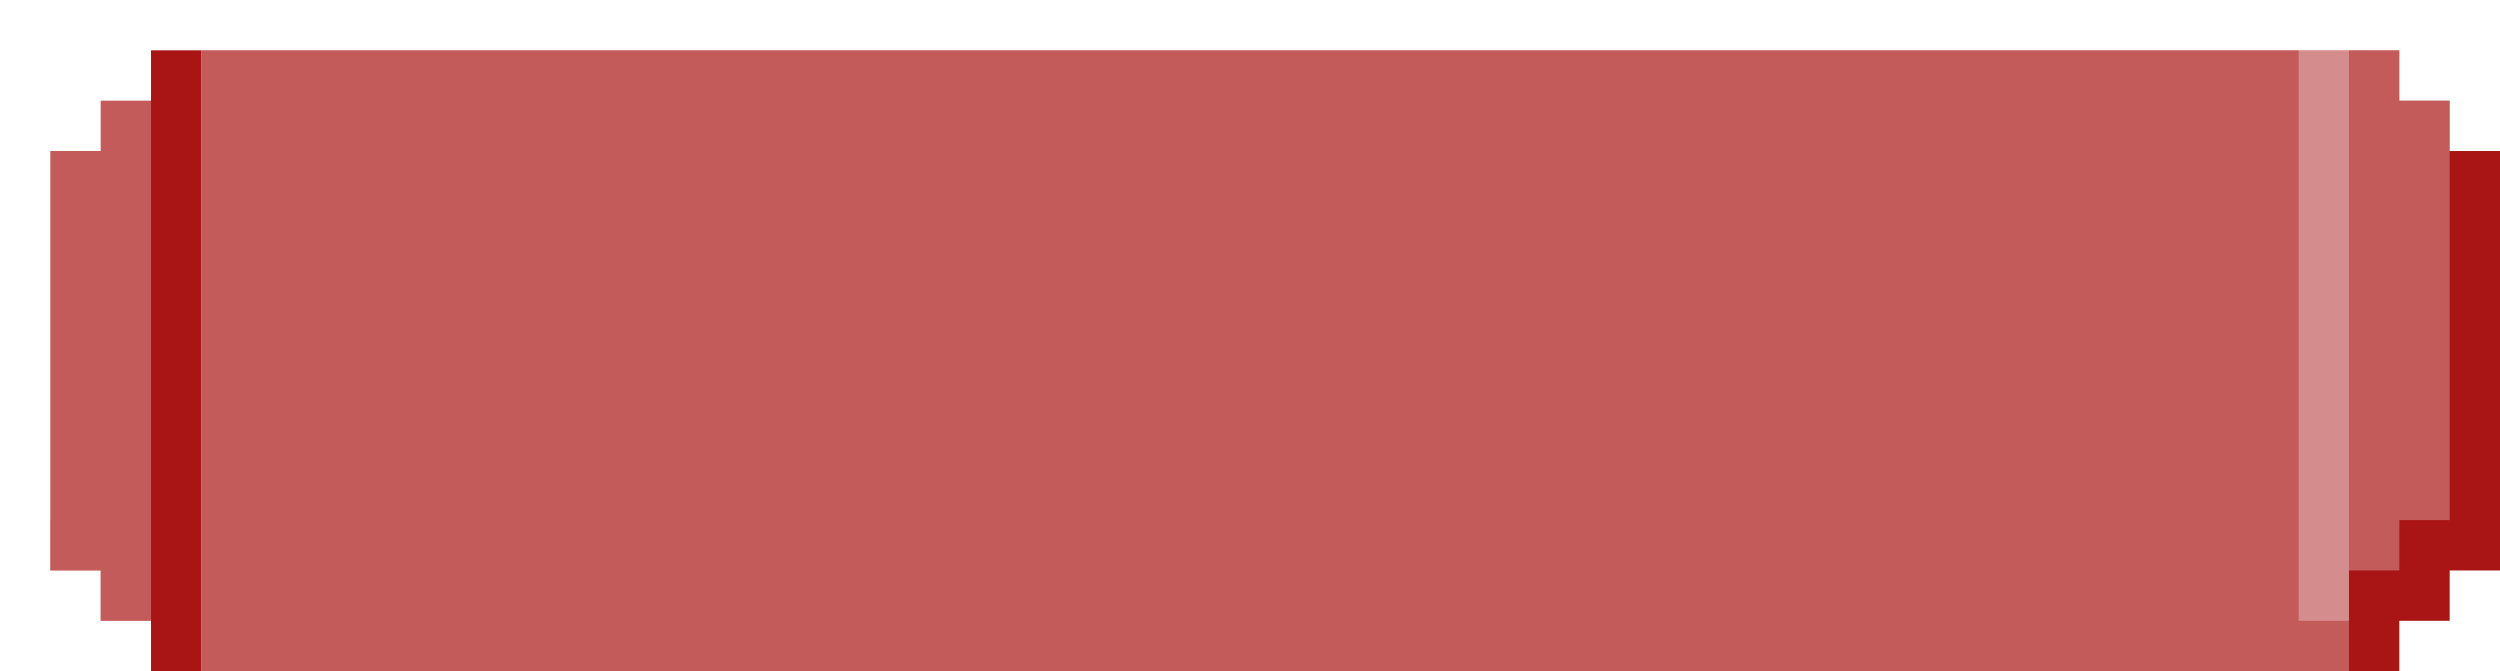 <svg width="149" height="40" viewBox="0 0 149 40" fill="none" xmlns="http://www.w3.org/2000/svg">
<g filter="url(#filter0_d_327_26532)">
<path d="M6 0V3H3V6H0V31H3V34H6V37H9V0H6Z" fill="#A91515"/>
</g>
<path d="M6 0V3H3V6H0V31H3V34H6V37H9V0H6Z" fill="white" fill-opacity="0.3"/>
<g filter="url(#filter1_d_327_26532)">
<rect width="128" height="37" transform="translate(9)" fill="#A91515"/>
<rect x="9" width="128" height="37" fill="white" fill-opacity="0.3"/>
</g>
<g filter="url(#filter2_d_327_26532)">
<path d="M140 37V34H143V31H146V6H143V3H140V0H137V37H140Z" fill="#A91515"/>
</g>
<path d="M140 37V34H143V31H146V6H143V3H140V0H137V37H140Z" fill="white" fill-opacity="0.3"/>
<defs>
<filter id="filter0_d_327_26532" x="0" y="0" width="12" height="40" filterUnits="userSpaceOnUse" color-interpolation-filters="sRGB">
<feFlood flood-opacity="0" result="BackgroundImageFix"/>
<feColorMatrix in="SourceAlpha" type="matrix" values="0 0 0 0 0 0 0 0 0 0 0 0 0 0 0 0 0 0 127 0" result="hardAlpha"/>
<feOffset dx="3" dy="3"/>
<feComposite in2="hardAlpha" operator="out"/>
<feColorMatrix type="matrix" values="0 0 0 0 0.118 0 0 0 0 0.204 0 0 0 0 0.271 0 0 0 1 0"/>
<feBlend mode="normal" in2="BackgroundImageFix" result="effect1_dropShadow_327_26532"/>
<feBlend mode="normal" in="SourceGraphic" in2="effect1_dropShadow_327_26532" result="shape"/>
</filter>
<filter id="filter1_d_327_26532" x="9" y="0" width="131" height="40" filterUnits="userSpaceOnUse" color-interpolation-filters="sRGB">
<feFlood flood-opacity="0" result="BackgroundImageFix"/>
<feColorMatrix in="SourceAlpha" type="matrix" values="0 0 0 0 0 0 0 0 0 0 0 0 0 0 0 0 0 0 127 0" result="hardAlpha"/>
<feOffset dx="3" dy="3"/>
<feComposite in2="hardAlpha" operator="out"/>
<feColorMatrix type="matrix" values="0 0 0 0 0.118 0 0 0 0 0.204 0 0 0 0 0.271 0 0 0 1 0"/>
<feBlend mode="normal" in2="BackgroundImageFix" result="effect1_dropShadow_327_26532"/>
<feBlend mode="normal" in="SourceGraphic" in2="effect1_dropShadow_327_26532" result="shape"/>
</filter>
<filter id="filter2_d_327_26532" x="137" y="0" width="12" height="40" filterUnits="userSpaceOnUse" color-interpolation-filters="sRGB">
<feFlood flood-opacity="0" result="BackgroundImageFix"/>
<feColorMatrix in="SourceAlpha" type="matrix" values="0 0 0 0 0 0 0 0 0 0 0 0 0 0 0 0 0 0 127 0" result="hardAlpha"/>
<feOffset dx="3" dy="3"/>
<feComposite in2="hardAlpha" operator="out"/>
<feColorMatrix type="matrix" values="0 0 0 0 0.118 0 0 0 0 0.204 0 0 0 0 0.271 0 0 0 1 0"/>
<feBlend mode="normal" in2="BackgroundImageFix" result="effect1_dropShadow_327_26532"/>
<feBlend mode="normal" in="SourceGraphic" in2="effect1_dropShadow_327_26532" result="shape"/>
</filter>
</defs>
</svg>
